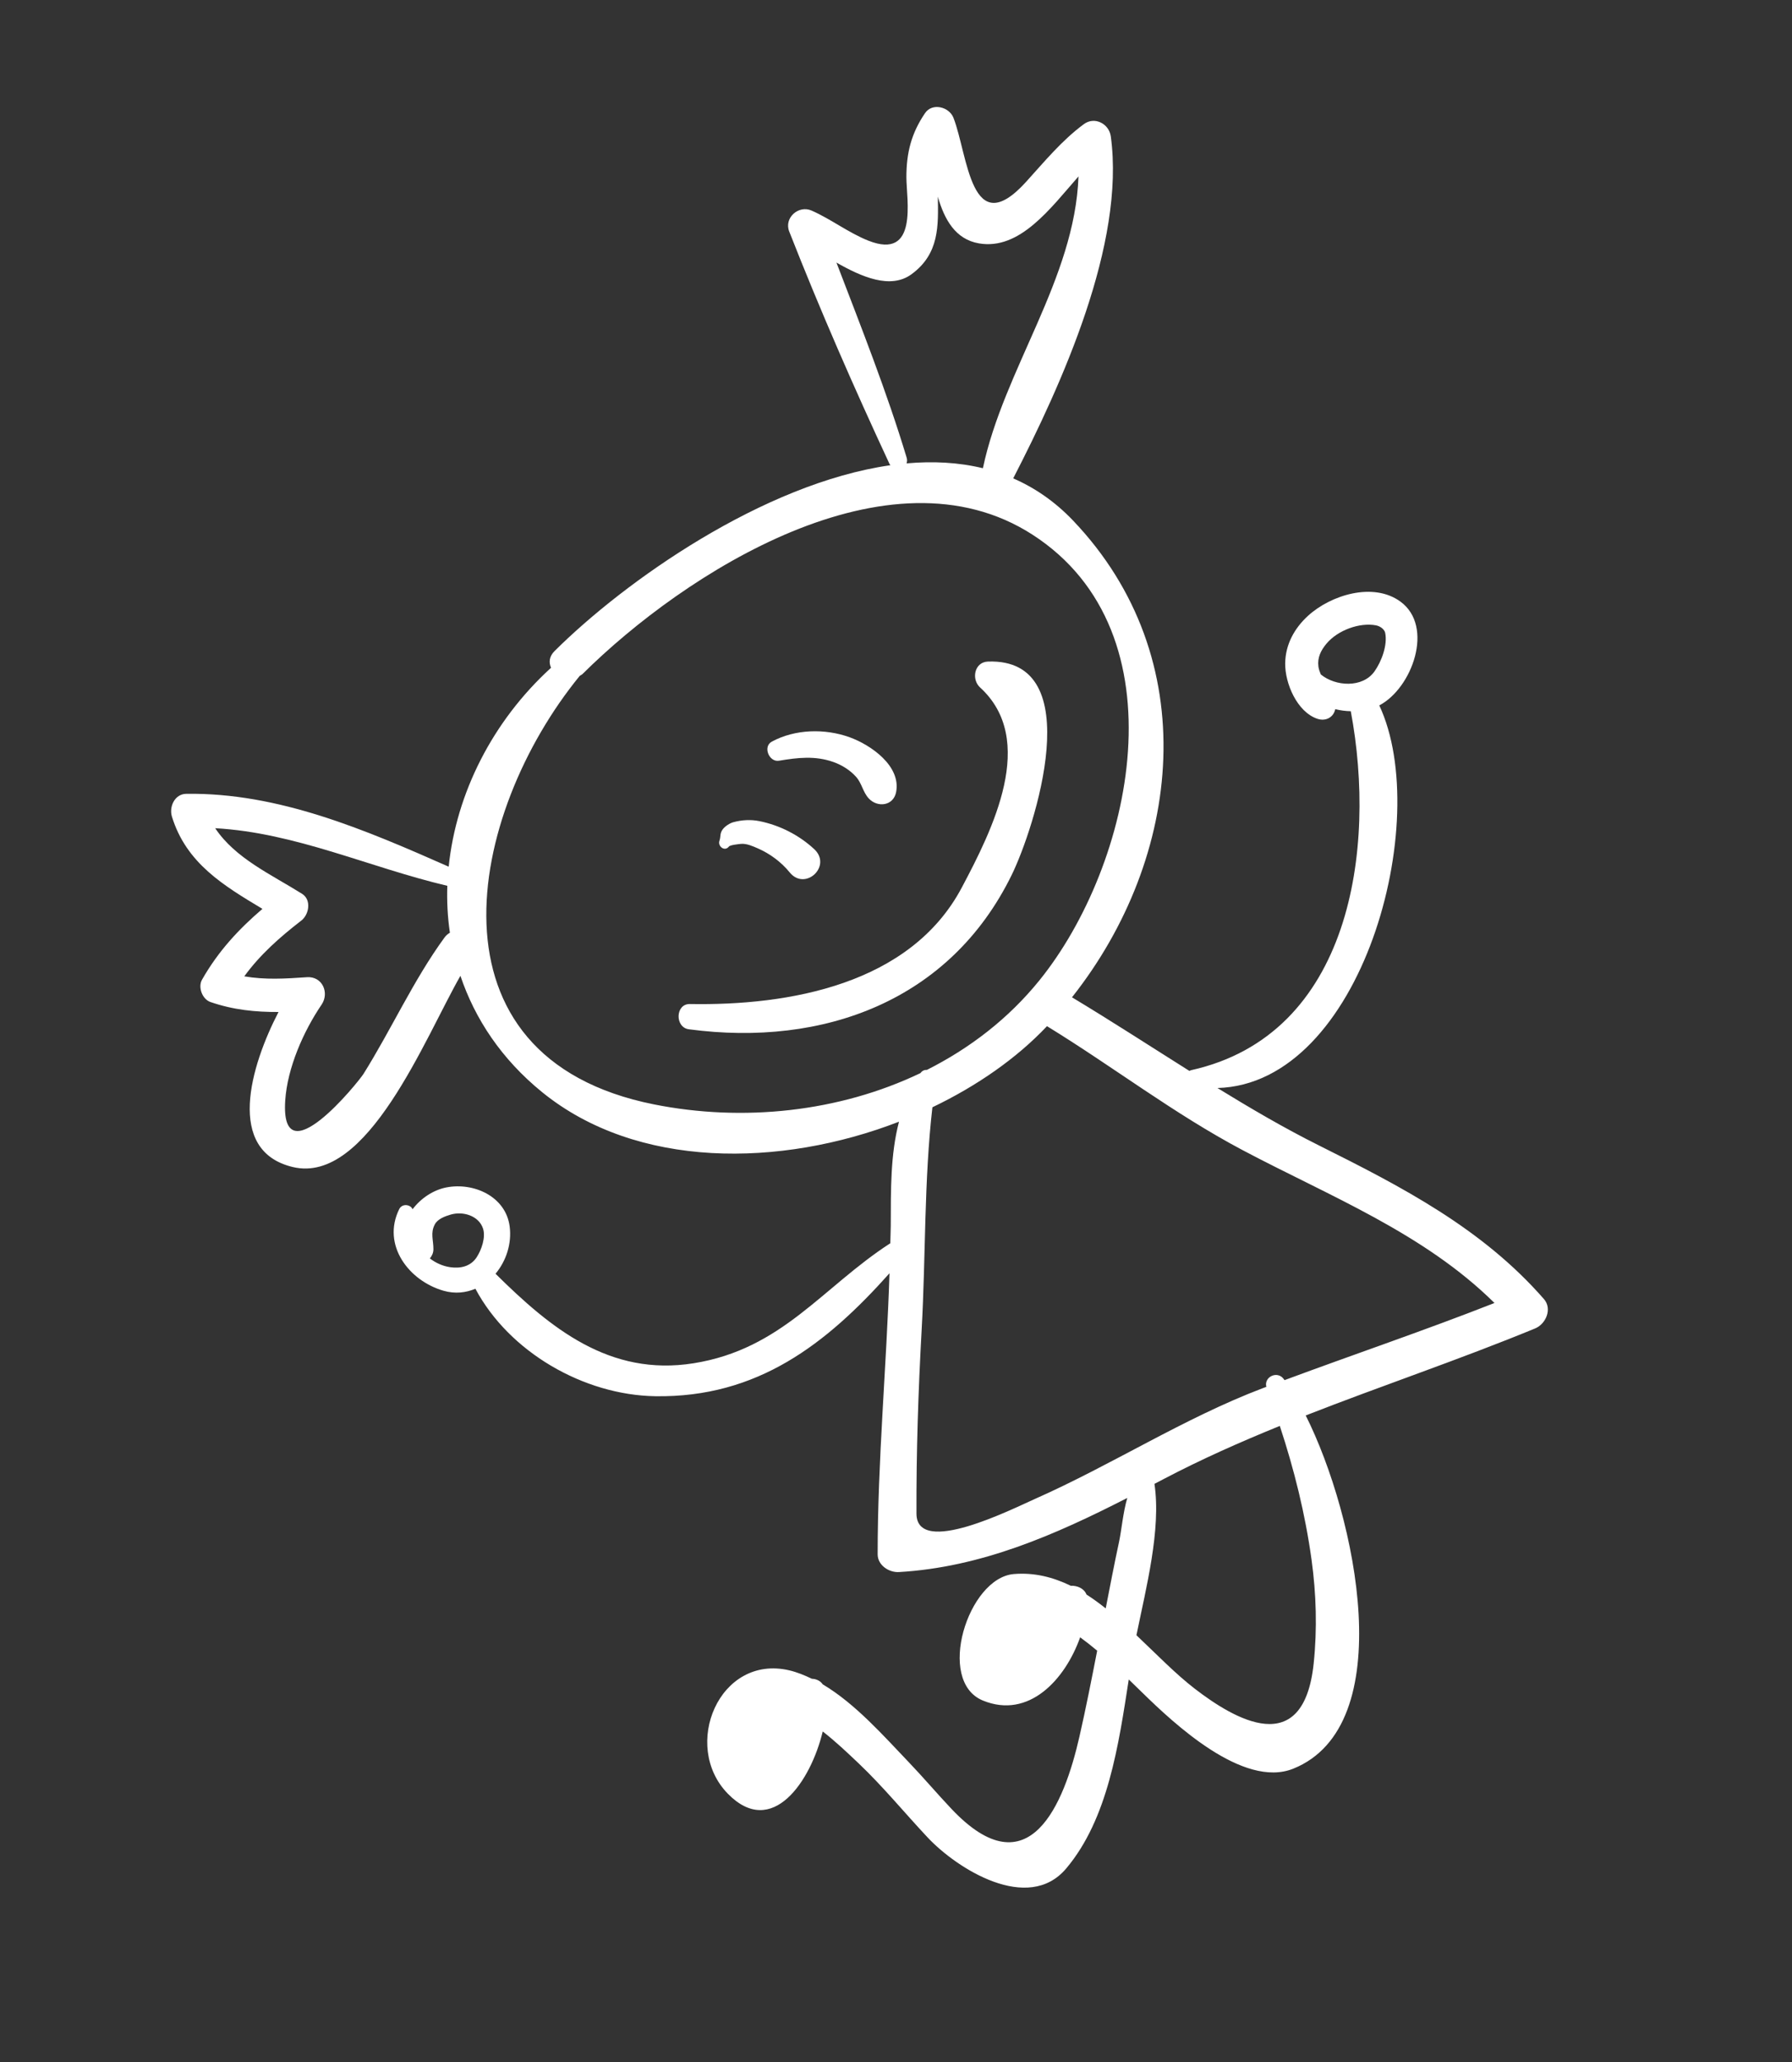 <svg width="140" height="161" viewBox="0 0 140 161" fill="none" xmlns="http://www.w3.org/2000/svg">
<rect x="0" y="0" width="140" height="161" fill="#333333" stroke="none"/>
<path d="M107.382 52.423C106.445 53.74 104.322 53.597 103.188 52.66C103.105 52.461 103.029 52.261 103 52.038C102.911 51.353 103.189 50.789 103.62 50.27C104.518 49.19 106.228 48.591 107.49 48.825C107.881 48.898 108.167 49.179 108.215 49.402C108.42 50.365 107.925 51.66 107.382 52.423ZM97.082 89.804C103.89 93.406 111.224 96.272 116.756 101.737C111.333 103.868 105.814 105.733 100.353 107.761C100.327 107.727 100.301 107.687 100.275 107.654C99.772 107.004 98.731 107.515 98.932 108.286C98.839 108.321 98.745 108.355 98.651 108.39C92.491 110.727 86.876 114.372 80.85 117.038C79.117 117.804 71.612 121.599 71.599 118.183C71.582 113.382 71.74 108.588 72.006 103.795C72.326 98.041 72.189 92.181 72.844 86.456C76.318 84.792 79.42 82.639 81.796 80.123C86.962 83.288 91.711 86.961 97.082 89.804ZM102.465 121.784C102.834 124.456 102.912 127.193 102.632 129.873C101.84 137.46 96.421 134.224 93.341 131.854C91.847 130.705 90.355 129.163 88.784 127.679C89.532 123.995 90.725 119.438 90.192 115.859C90.421 115.739 90.652 115.62 90.882 115.499C93.856 113.935 96.904 112.589 99.985 111.335C101.107 114.742 101.967 118.183 102.465 121.784ZM51.104 86.233C32.734 82.577 36.486 63.54 45.295 52.767C45.369 52.716 45.447 52.689 45.516 52.621C53.488 44.712 69.446 34.521 80.658 41.743C92.567 49.417 88.472 67.574 81.197 76.555C78.773 79.548 75.755 81.855 72.416 83.536C72.231 83.527 72.046 83.594 71.913 83.786C65.534 86.841 58.026 87.611 51.104 86.233ZM70.832 35.732C69.272 30.56 67.278 25.545 65.347 20.503C67.327 21.627 69.571 22.609 71.207 21.416C73.406 19.812 73.303 17.611 73.269 15.359C73.785 17.146 74.639 18.685 76.478 19.003C79.674 19.554 82.067 16.264 84.257 13.775C83.972 21.785 78.409 28.864 76.789 36.559C74.888 36.096 72.882 35.997 70.826 36.18C70.868 36.048 70.883 35.901 70.832 35.732ZM37.231 98.18C36.765 98.883 35.971 99.058 35.18 98.943C34.57 98.856 34.037 98.604 33.583 98.258C33.747 98.062 33.859 97.819 33.861 97.544C33.865 96.821 33.61 96.277 33.97 95.599C34.197 95.171 34.771 94.963 35.203 94.837C36.165 94.553 37.393 94.916 37.731 95.909C37.969 96.604 37.61 97.608 37.231 98.18ZM35.148 72.828C34.993 72.912 34.847 73.037 34.718 73.214C32.292 76.545 30.584 80.358 28.4 83.846C28.004 84.479 21.885 92.061 22.283 85.933C22.448 83.389 23.697 80.543 25.122 78.445C25.752 77.519 25.185 76.216 23.981 76.3C22.293 76.417 20.696 76.513 19.084 76.232C20.321 74.538 21.826 73.205 23.54 71.878C24.146 71.408 24.35 70.259 23.597 69.787C21.161 68.26 18.388 67.025 16.812 64.666C23.094 65.016 28.841 67.726 34.946 69.163C34.906 70.391 34.969 71.616 35.148 72.828ZM109.415 46.977C107.288 45.419 103.966 46.459 102.19 48.081C101.121 49.057 100.427 50.32 100.405 51.788C100.383 53.35 101.332 55.589 102.917 56.122C103.605 56.355 104.198 55.974 104.316 55.37C104.71 55.468 105.117 55.523 105.53 55.532C107.555 66.302 105.541 80.789 93.063 83.558C93.011 83.571 92.967 83.594 92.922 83.616C89.874 81.701 86.86 79.74 83.749 77.87C92.385 66.963 94.113 51.411 83.826 40.637C82.412 39.157 80.84 38.084 79.157 37.351C82.961 29.966 87.924 19.03 86.781 10.647C86.646 9.663 85.523 9.07 84.679 9.691C82.954 10.961 81.59 12.628 80.157 14.205C75.832 18.963 75.628 12.127 74.49 9.2C74.159 8.347 72.838 7.992 72.266 8.837C71.198 10.41 70.81 11.923 70.812 13.849C70.814 15.573 71.769 20.349 67.834 18.788C66.294 18.177 64.929 17.112 63.404 16.441C62.387 15.993 61.239 17.008 61.657 18.073C64.067 24.212 66.714 30.256 69.497 36.233C69.515 36.27 69.541 36.291 69.562 36.324C59.608 37.748 48.797 45.392 43.322 50.838C42.893 51.262 42.872 51.735 43.05 52.139C38.476 56.307 35.641 61.944 35.054 67.67C28.55 64.799 21.766 61.876 14.551 61.981C13.642 61.993 13.198 62.998 13.432 63.761C14.551 67.404 17.47 69.144 20.503 70.964C18.639 72.559 17.051 74.268 15.784 76.492C15.451 77.075 15.802 78.017 16.439 78.237C18.238 78.857 19.965 79.024 21.759 79.016C19.59 83.196 17.582 89.861 22.877 91.122C28.701 92.51 33.184 81.07 35.97 76.192C37.103 79.55 39.169 82.691 42.362 85.282C49.745 91.272 60.94 91.179 70.234 87.582C69.562 90.152 69.599 92.873 69.591 95.701C69.589 96.158 69.561 96.616 69.554 97.073C64.239 100.512 61.102 105.34 54.185 106.444C47.611 107.492 42.996 103.688 38.713 99.454C39.539 98.463 39.994 97.111 39.817 95.756C39.51 93.411 37.004 92.3 34.872 92.714C33.835 92.917 32.876 93.568 32.233 94.417C32.064 94.029 31.413 93.951 31.189 94.408C29.808 97.205 31.939 100.011 34.659 100.783C35.562 101.04 36.399 100.934 37.141 100.625C39.776 105.57 45.606 108.932 51.204 109.016C59.182 109.136 64.555 104.944 69.491 99.417C69.262 106.723 68.565 114.033 68.567 121.362C68.568 122.216 69.453 122.791 70.226 122.746C76.657 122.375 82.427 119.844 88.069 116.959C87.728 118.133 87.624 119.468 87.424 120.397C87.052 122.121 86.722 123.853 86.384 125.582C85.894 125.197 85.398 124.828 84.885 124.504C84.693 124.025 84.171 123.795 83.649 123.814C82.275 123.146 80.809 122.768 79.208 122.9C75.618 123.196 73.098 131.26 76.785 132.776C80.38 134.254 83.219 131.133 84.387 127.84C84.842 128.172 85.284 128.522 85.717 128.886C85.277 131.137 84.835 133.388 84.324 135.625C83.145 140.788 80.418 147.667 74.34 141.244C73.191 140.029 72.111 138.751 70.953 137.544C69.092 135.606 66.844 133.035 64.281 131.516C64.08 131.23 63.767 131.088 63.425 131.077C62.853 130.801 62.271 130.563 61.67 130.421C56.188 129.133 53.199 136.324 56.872 140.062C60.328 143.58 63.346 139.07 64.276 135.193C65.265 135.96 66.184 136.831 67.086 137.687C68.998 139.503 70.67 141.549 72.472 143.469C74.767 145.913 80.314 149.421 83.294 145.893C86.569 142.016 87.395 136.215 88.185 131.132C88.552 131.486 88.916 131.841 89.277 132.193C91.656 134.515 97.117 139.673 101.035 138.098C109.376 134.745 105.984 118.448 102.01 110.518C107.945 108.194 113.992 106.168 119.932 103.724C120.769 103.38 121.289 102.197 120.621 101.432C115.799 95.912 109.528 92.671 103.047 89.437C100.3 88.067 97.689 86.531 95.112 84.952C106.401 84.644 111.989 64.067 107.756 55.078C110.324 53.737 112.068 48.923 109.415 46.977Z" fill="white"/>
<path d="M77.18 51.655C76.117 51.694 75.874 53.043 76.564 53.672C81.058 57.772 77.55 64.761 75.135 69.308C71.117 76.872 61.638 78.531 53.894 78.394C52.756 78.374 52.715 80.22 53.816 80.366C64.356 81.768 74.226 78.131 79.034 68.325C80.819 64.686 85.134 51.367 77.18 51.655Z" fill="white"/>
<path d="M63.607 66.297C62.423 65.201 60.914 64.434 59.334 64.115C58.651 63.977 57.965 64.017 57.297 64.196C57.017 64.271 56.65 64.508 56.472 64.742C56.216 65.082 56.328 65.291 56.208 65.642C56.055 66.086 56.623 66.517 56.945 66.098C57.04 65.974 57.716 65.907 57.886 65.89C58.334 65.85 58.817 66.072 59.214 66.245C60.157 66.657 61.042 67.313 61.69 68.112C62.902 69.611 65.033 67.616 63.607 66.297Z" fill="white"/>
<path d="M66.382 57.567C64.444 56.866 62.12 56.923 60.299 57.905C59.576 58.294 60.085 59.527 60.859 59.397C62.319 59.154 63.681 58.991 65.111 59.498C65.776 59.734 66.407 60.127 66.88 60.654C67.336 61.163 67.41 61.842 67.87 62.341C68.546 63.074 69.8 62.939 70.01 61.841C70.4 59.803 68.036 58.166 66.382 57.567Z" fill="white"/>
</svg>
